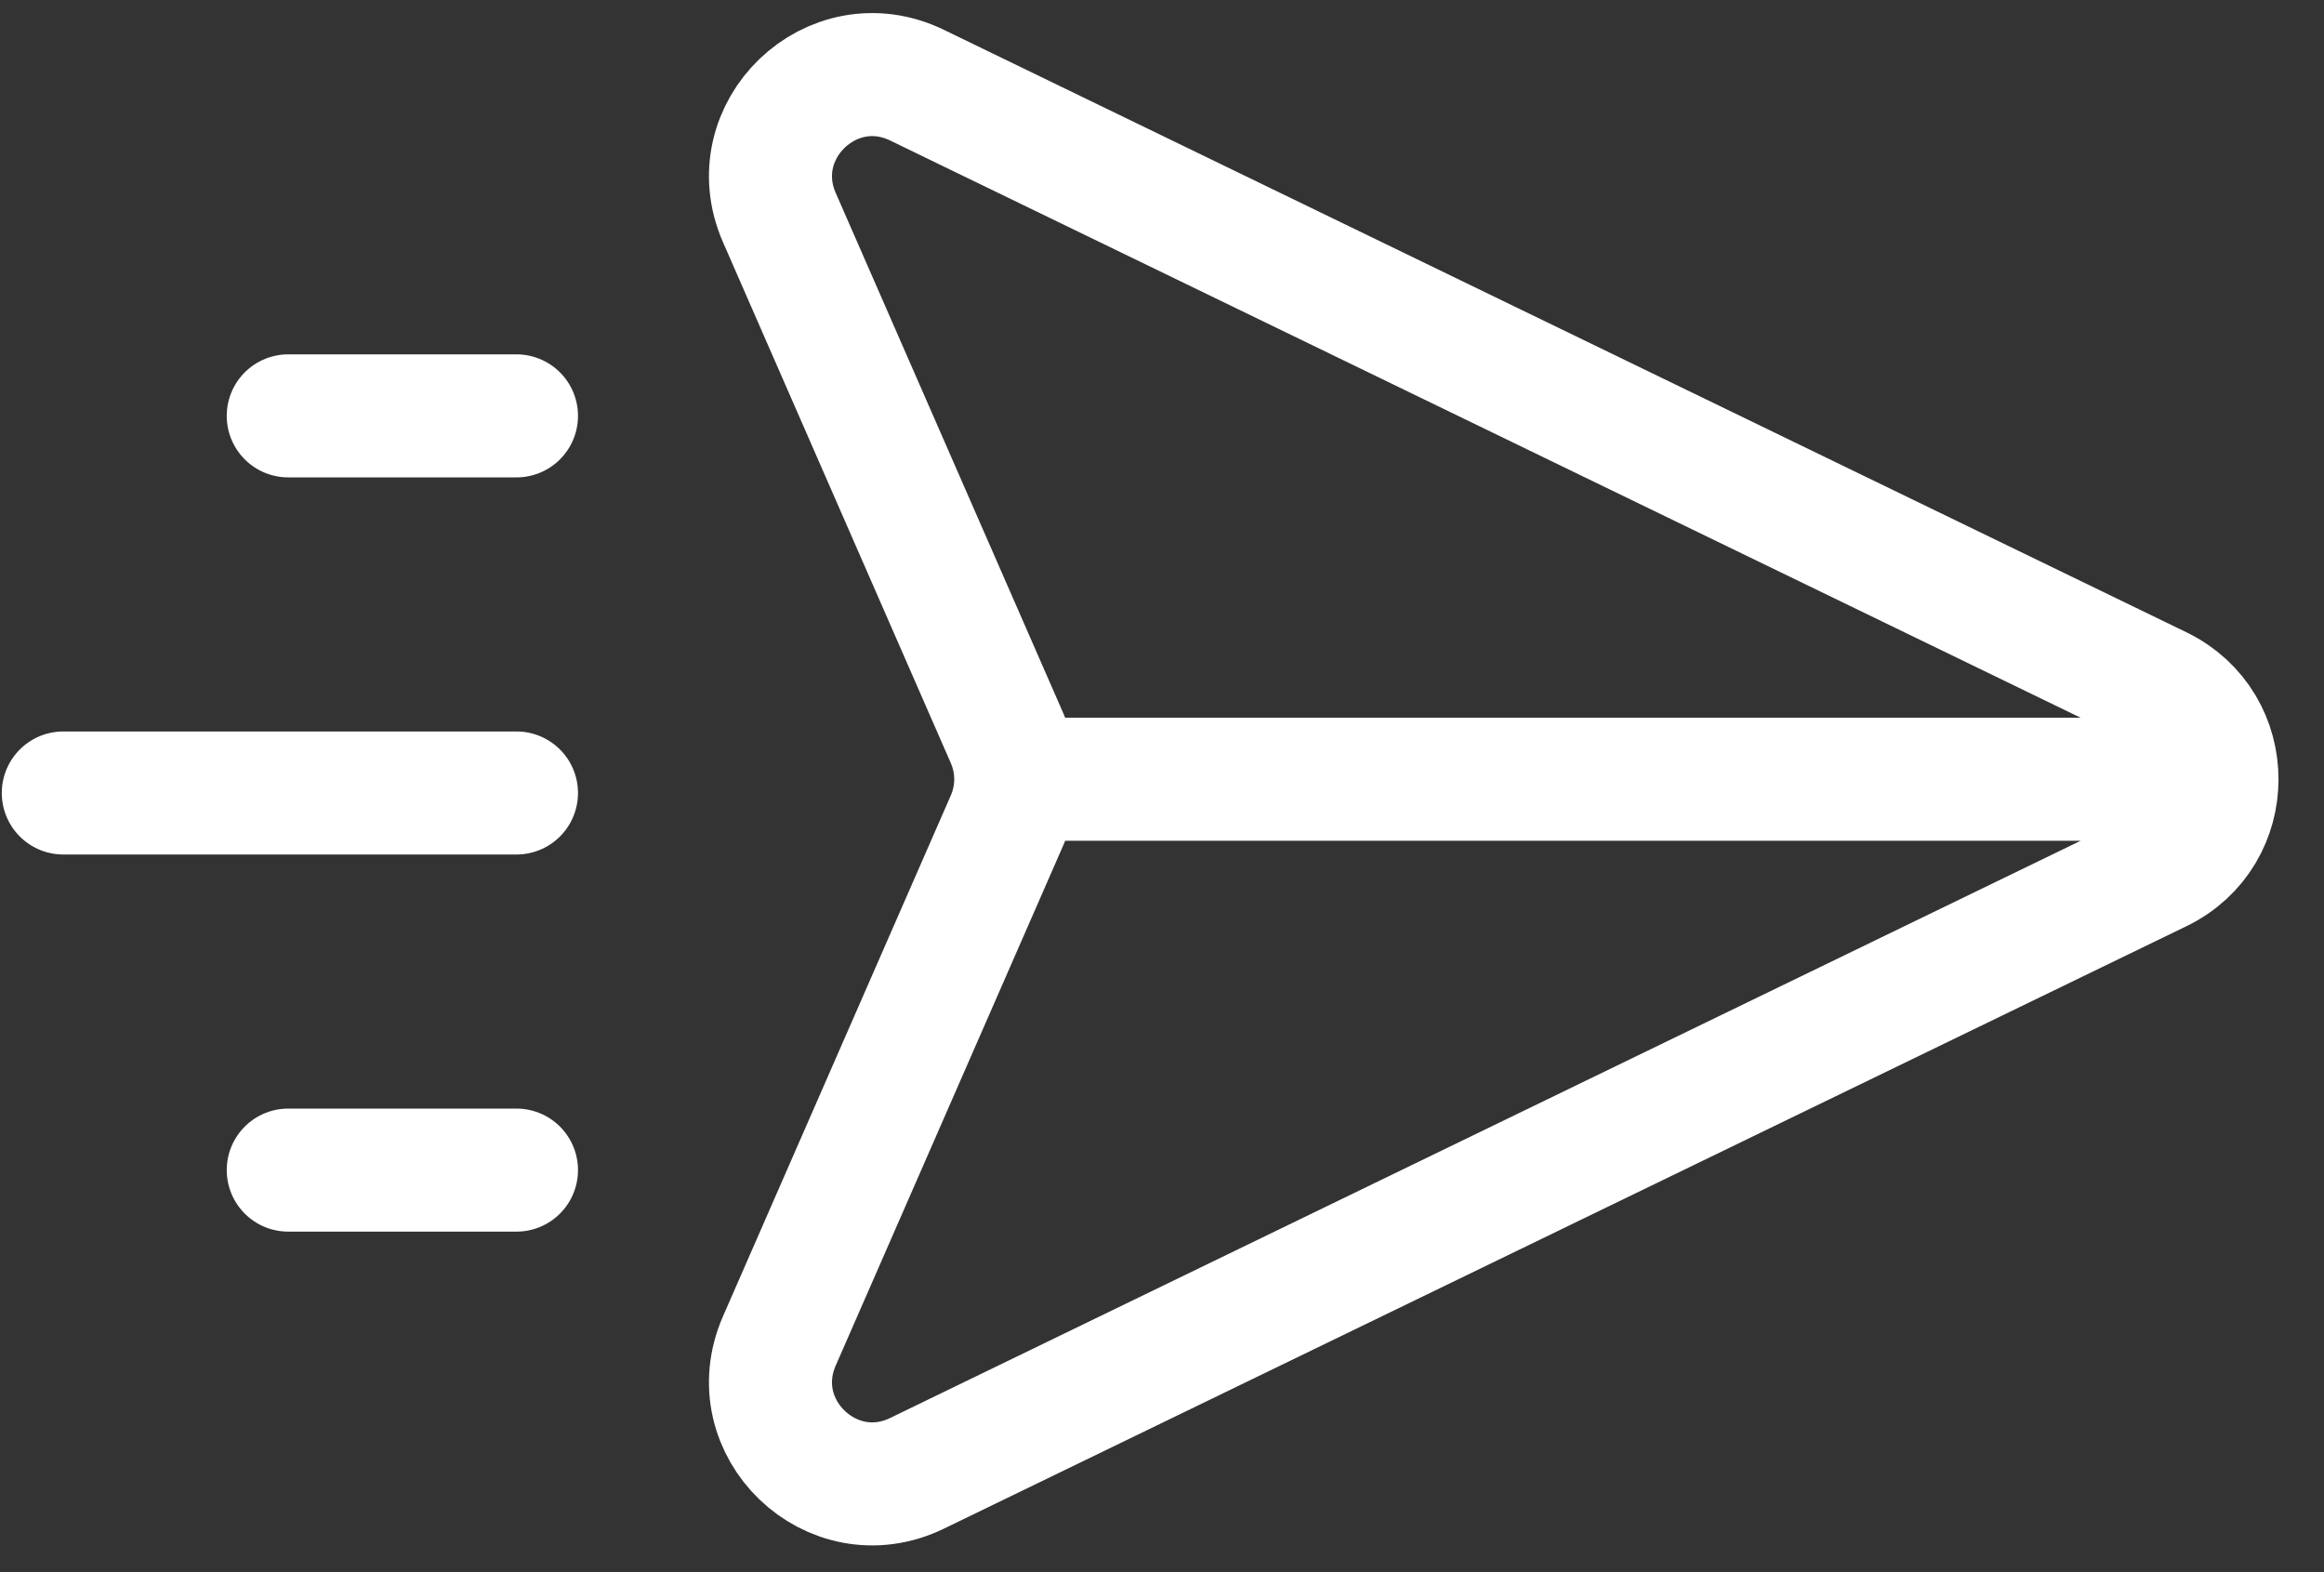 <svg width="34" height="23" viewBox="0 0 34 23" fill="none" xmlns="http://www.w3.org/2000/svg">
<rect x="0" y="0" width="34" height="23" fill="#333333" stroke="none"/>
<path d="M32.194 11.4L14.86 11.4M7.556 17.118H4.217M7.556 11.601H0.926M7.556 6.084H4.217M13.416 1.246L31.595 10.06C32.714 10.603 32.714 12.197 31.595 12.74L13.416 21.554C12.171 22.158 10.847 20.885 11.402 19.617L14.735 11.997C14.902 11.616 14.902 11.184 14.735 10.803L11.402 3.183C10.847 1.915 12.171 0.642 13.416 1.246Z" stroke="white" stroke-width="1.8" stroke-linecap="round"/>
</svg>
